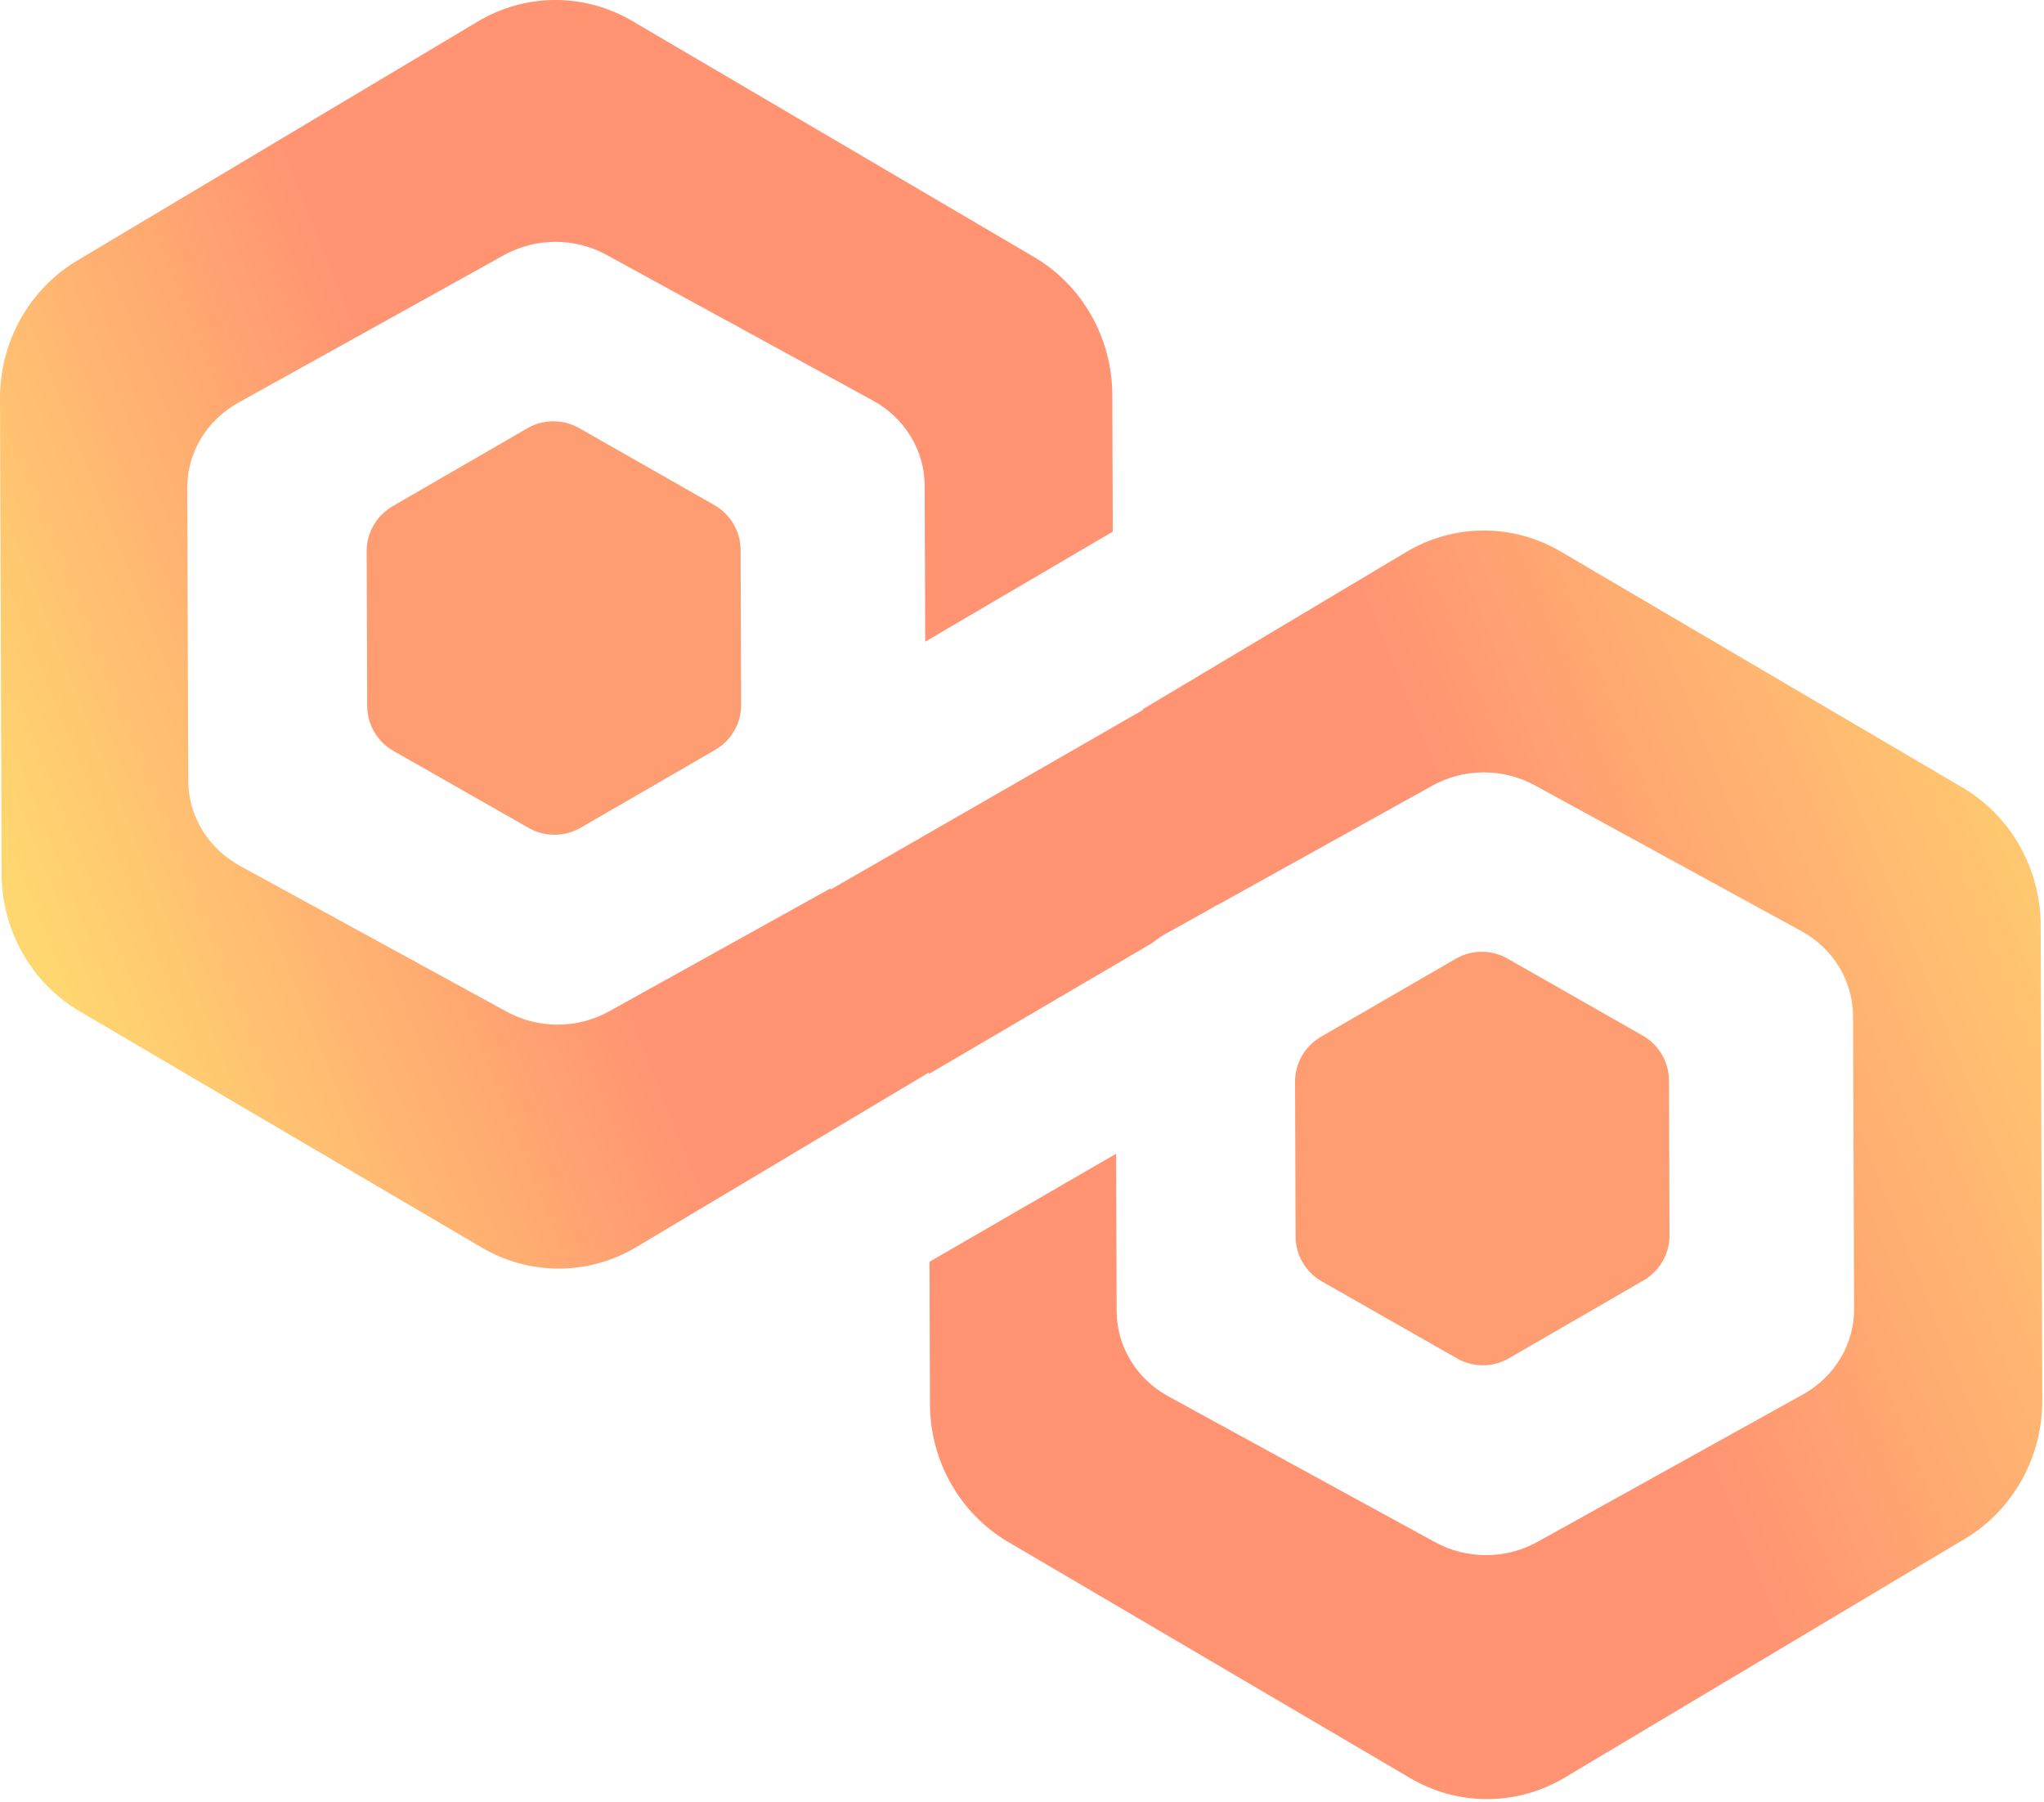 <svg width="262" height="231" viewBox="0 0 262 231" fill="none" xmlns="http://www.w3.org/2000/svg">
<path d="M210.584 132.753L193.248 122.88C192.234 122.3 191.083 121.996 189.914 122C188.744 122.004 187.595 122.315 186.585 122.901L169.315 132.894C168.306 133.48 167.469 134.318 166.887 135.325C166.306 136.333 166 137.475 166 138.636L166.068 158.515C166.074 159.679 166.388 160.821 166.977 161.827C167.566 162.832 168.409 163.667 169.424 164.248L186.756 174.118C187.77 174.699 188.922 175.003 190.092 175C191.263 174.997 192.412 174.686 193.424 174.1L210.701 164.104C211.707 163.514 212.54 162.673 213.119 161.664C213.697 160.656 214.001 159.514 214 158.353L213.932 138.475C213.924 137.314 213.61 136.175 213.023 135.171C212.436 134.168 211.595 133.334 210.584 132.753Z" fill="#FF9D72"/>
<path d="M91.584 64.753L74.248 54.88C73.234 54.3 72.084 53.996 70.913 54C69.743 54.004 68.595 54.315 67.585 54.901L50.315 64.894C49.306 65.48 48.469 66.318 47.888 67.326C47.306 68.333 47 69.475 47 70.636L47.068 90.515C47.075 91.679 47.388 92.821 47.977 93.826C48.566 94.832 49.409 95.667 50.424 96.248L67.756 106.118C68.77 106.699 69.921 107.003 71.092 107C72.263 106.997 73.412 106.686 74.424 106.1L91.701 96.104C92.707 95.514 93.54 94.673 94.118 93.664C94.697 92.656 95.001 91.514 95 90.353L94.932 70.475C94.924 69.314 94.61 68.175 94.023 67.171C93.436 66.168 92.595 65.334 91.584 64.753Z" fill="#FF9D72"/>
<path fill-rule="evenodd" clip-rule="evenodd" d="M132.627 32.991L81.06 2.7C78.043 0.92 74.622 -0.011 71.142 0C67.662 0.011 64.246 0.965 61.24 2.764L9.862 33.422C6.861 35.218 4.371 37.791 2.641 40.882C0.911 43.973 0 47.475 0 51.04L0.202 112.025C0.222 115.597 1.154 119.101 2.906 122.188C4.657 125.276 7.168 127.837 10.186 129.618L61.739 159.904C64.757 161.685 68.181 162.618 71.664 162.608C75.146 162.598 78.565 161.645 81.573 159.846L119.061 137.476L119.062 137.666L147.663 120.89C148.246 120.419 148.873 119.995 149.538 119.625L154.88 116.657L156 116L156.007 116.031L183.594 100.706C185.586 99.596 187.851 99.007 190.158 99C192.466 98.993 194.734 99.567 196.734 100.665L230.921 119.358C232.915 120.457 234.573 122.035 235.731 123.935C236.89 125.836 237.507 127.992 237.524 130.19L237.658 167.822C237.66 170.02 237.061 172.181 235.92 174.091C234.779 176 233.135 177.592 231.152 178.71L197.081 197.633C195.086 198.743 192.82 199.331 190.511 199.337C188.202 199.343 185.932 198.767 183.931 197.668L149.752 178.981C147.751 177.882 146.088 176.302 144.926 174.398C143.765 172.493 143.147 170.332 143.134 168.128L143.062 147.885L119.142 161.734L119.202 180.025C119.222 183.597 120.154 187.101 121.906 190.188C123.657 193.276 126.168 195.837 129.186 197.618L180.739 227.904C183.758 229.685 187.181 230.618 190.664 230.608C194.146 230.598 197.565 229.645 200.573 227.846L251.966 197.179C254.957 195.369 257.436 192.789 259.157 189.695C260.878 186.601 261.781 183.099 261.778 179.536L261.577 118.551C261.554 114.988 260.623 111.494 258.878 108.414C257.133 105.334 254.633 102.775 251.627 100.991L200.06 70.7C197.043 68.92 193.622 67.989 190.142 68C186.662 68.011 183.246 68.965 180.24 70.764L146.506 90.893L146.5 91L106.5 114L106.435 113.885L78.081 129.633C76.086 130.743 73.82 131.331 71.511 131.337C69.202 131.343 66.932 130.767 64.931 129.668L30.752 110.981C28.751 109.882 27.088 108.302 25.926 106.398C24.765 104.493 24.147 102.332 24.134 100.128L24 62.495C24 60.296 24.603 58.135 25.75 56.227C26.897 54.32 28.548 52.733 30.538 51.625L64.594 32.706C66.586 31.596 68.851 31.007 71.158 31C73.466 30.993 75.734 31.567 77.734 32.665L111.921 51.358C113.915 52.457 115.573 54.035 116.731 55.935C117.89 57.836 118.507 59.992 118.524 62.19L118.595 82.247L142.635 68.147L142.577 50.551C142.554 46.989 141.623 43.494 139.878 40.414C138.133 37.334 135.633 34.775 132.627 32.991Z" fill="url(#paint0_linear)"/>
<defs>
<linearGradient id="paint0_linear" x1="228" y1="21.5" x2="1.241" y2="112.317" gradientUnits="userSpaceOnUse">
<stop stop-color="#FFCB70"/>
<stop offset="0.292" stop-color="#FF9372"/>
<stop offset="0.719" stop-color="#FF9372"/>
<stop offset="1" stop-color="#FFD770"/>
</linearGradient>
</defs>
</svg>
